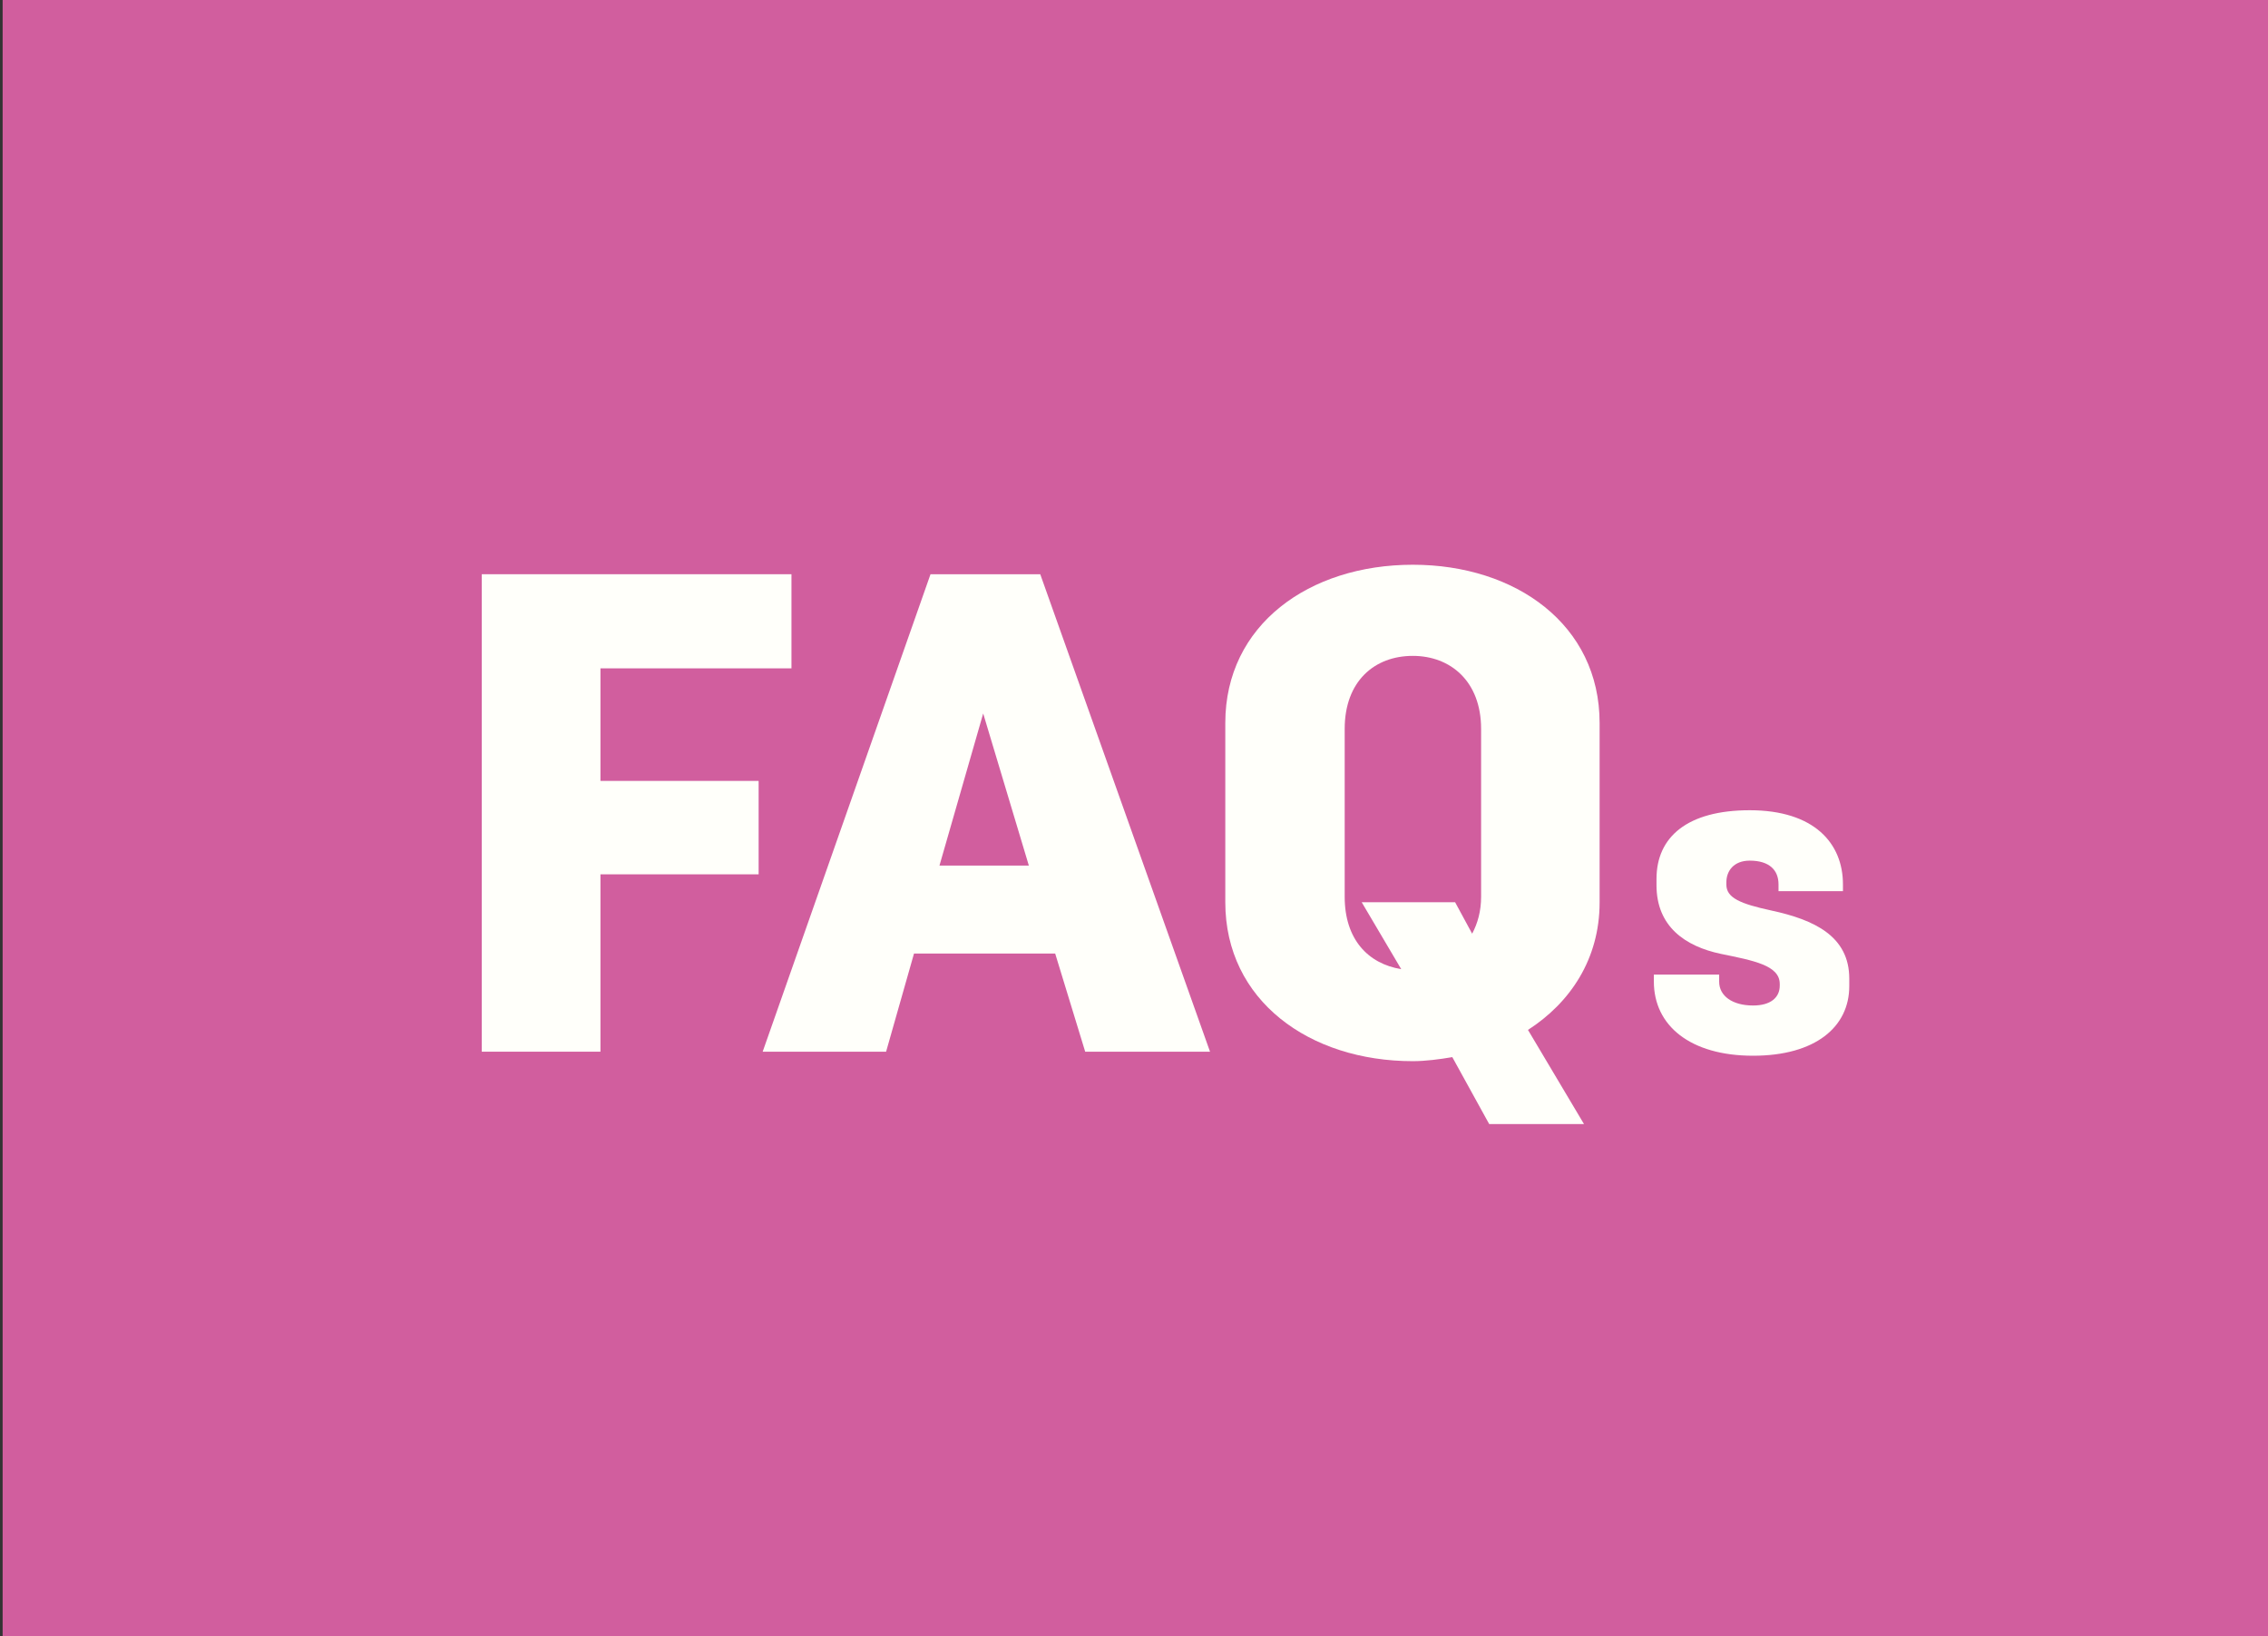 <?xml version="1.0" encoding="utf-8"?>
<!-- Generator: Adobe Illustrator 25.2.1, SVG Export Plug-In . SVG Version: 6.00 Build 0)  -->
<svg version="1.1" id="Capa_1" xmlns="http://www.w3.org/2000/svg" xmlns:xlink="http://www.w3.org/1999/xlink" x="0px" y="0px"
	 viewBox="0 0 129.18 93.18" style="enable-background:new 0 0 129.18 93.18;" xml:space="preserve">
<rect x="0" y="0" width="129.18" height="93.18" fill="#333333" stroke="none"/>
<style type="text/css">
	.st0{fill:#3699D8;}
	.st1{fill:#FFFFFF;}
	.st2{fill:#D15E9E;}
	.st3{fill:#FFFFFA;}
</style>
<g>
	<rect x="355.87" y="1669.85" class="st0" width="93.18" height="93.18"/>
	<path class="st1" d="M391.66,1740.11c21.98,0,34-18.21,34-34c0-0.52-0.01-1.03-0.03-1.54c2.33-1.69,4.36-3.79,5.96-6.19
		c-2.14,0.95-4.45,1.59-6.86,1.88c2.47-1.48,4.36-3.82,5.25-6.61c-2.31,1.37-4.87,2.36-7.59,2.9c-2.18-2.32-5.29-3.78-8.72-3.78
		c-6.6,0-11.95,5.35-11.95,11.95c0,0.94,0.11,1.85,0.31,2.72c-9.93-0.5-18.74-5.25-24.63-12.48c-1.03,1.77-1.62,3.82-1.62,6.01
		c0,4.15,2.11,7.81,5.32,9.95c-1.96-0.06-3.8-0.6-5.41-1.49c0,0.05,0,0.1,0,0.15c0,5.79,4.12,10.62,9.59,11.71
		c-1,0.27-2.06,0.42-3.15,0.42c-0.77,0-1.52-0.08-2.25-0.22c1.52,4.75,5.93,8.2,11.16,8.3c-4.09,3.2-9.24,5.11-14.84,5.11
		c-0.96,0-1.92-0.06-2.85-0.17C378.63,1738.13,384.91,1740.11,391.66,1740.11"/>
</g>
<g>
	<rect x="0.15" y="-0.33" class="st2" width="129.12" height="93.52"/>
	<g>
		<path class="st3" d="M27.44,32.7h17.64v5.36H34.2v6.41h9.01v5.32H34.2v10.1h-6.76V32.7z"/>
		<path class="st3" d="M53,32.7h6.25l9.67,27.19h-7.11l-1.71-5.59h-8.04l-1.59,5.59h-7.03L53,32.7z M58.6,49.29l-2.6-8.66
			l-2.49,8.66H58.6z"/>
		<path class="st3" d="M69.79,41.17c0-5.59,4.78-9.01,10.68-9.01c5.87,0,10.64,3.42,10.64,9.01v10.22c0,3.22-1.67,5.71-4.08,7.26
			l3.19,5.36h-5.4l-2.1-3.81c-0.7,0.12-1.52,0.23-2.25,0.23c-5.9,0-10.68-3.46-10.68-9.05V41.17z M77.56,51.38h5.32l0.97,1.79
			c0.31-0.58,0.51-1.28,0.51-2.1v-9.56c0-2.72-1.75-4.16-3.89-4.16c-2.18,0-3.88,1.44-3.88,4.16v9.56c0,2.41,1.32,3.81,3.22,4.12
			L77.56,51.38z"/>
		<path class="st3" d="M94.2,55.5h3.72v0.41c0,0.8,0.75,1.35,1.93,1.35c1.01,0,1.52-0.46,1.52-1.13v-0.1c0-1.06-1.5-1.33-3.35-1.71
			c-2.05-0.43-3.67-1.57-3.67-3.91v-0.36c0-2.39,1.76-3.91,5.31-3.91c3.67,0,5.31,1.88,5.31,4.22v0.39h-3.67v-0.39
			c0-0.8-0.51-1.35-1.64-1.35c-0.92,0-1.33,0.6-1.33,1.23v0.14c0,0.75,0.8,1.09,2.56,1.47c2.46,0.53,4.44,1.47,4.44,3.88v0.43
			c0,2.32-1.93,3.96-5.48,3.96c-3.57,0-5.65-1.71-5.65-4.22V55.5z"/>
	</g>
</g>
</svg>
